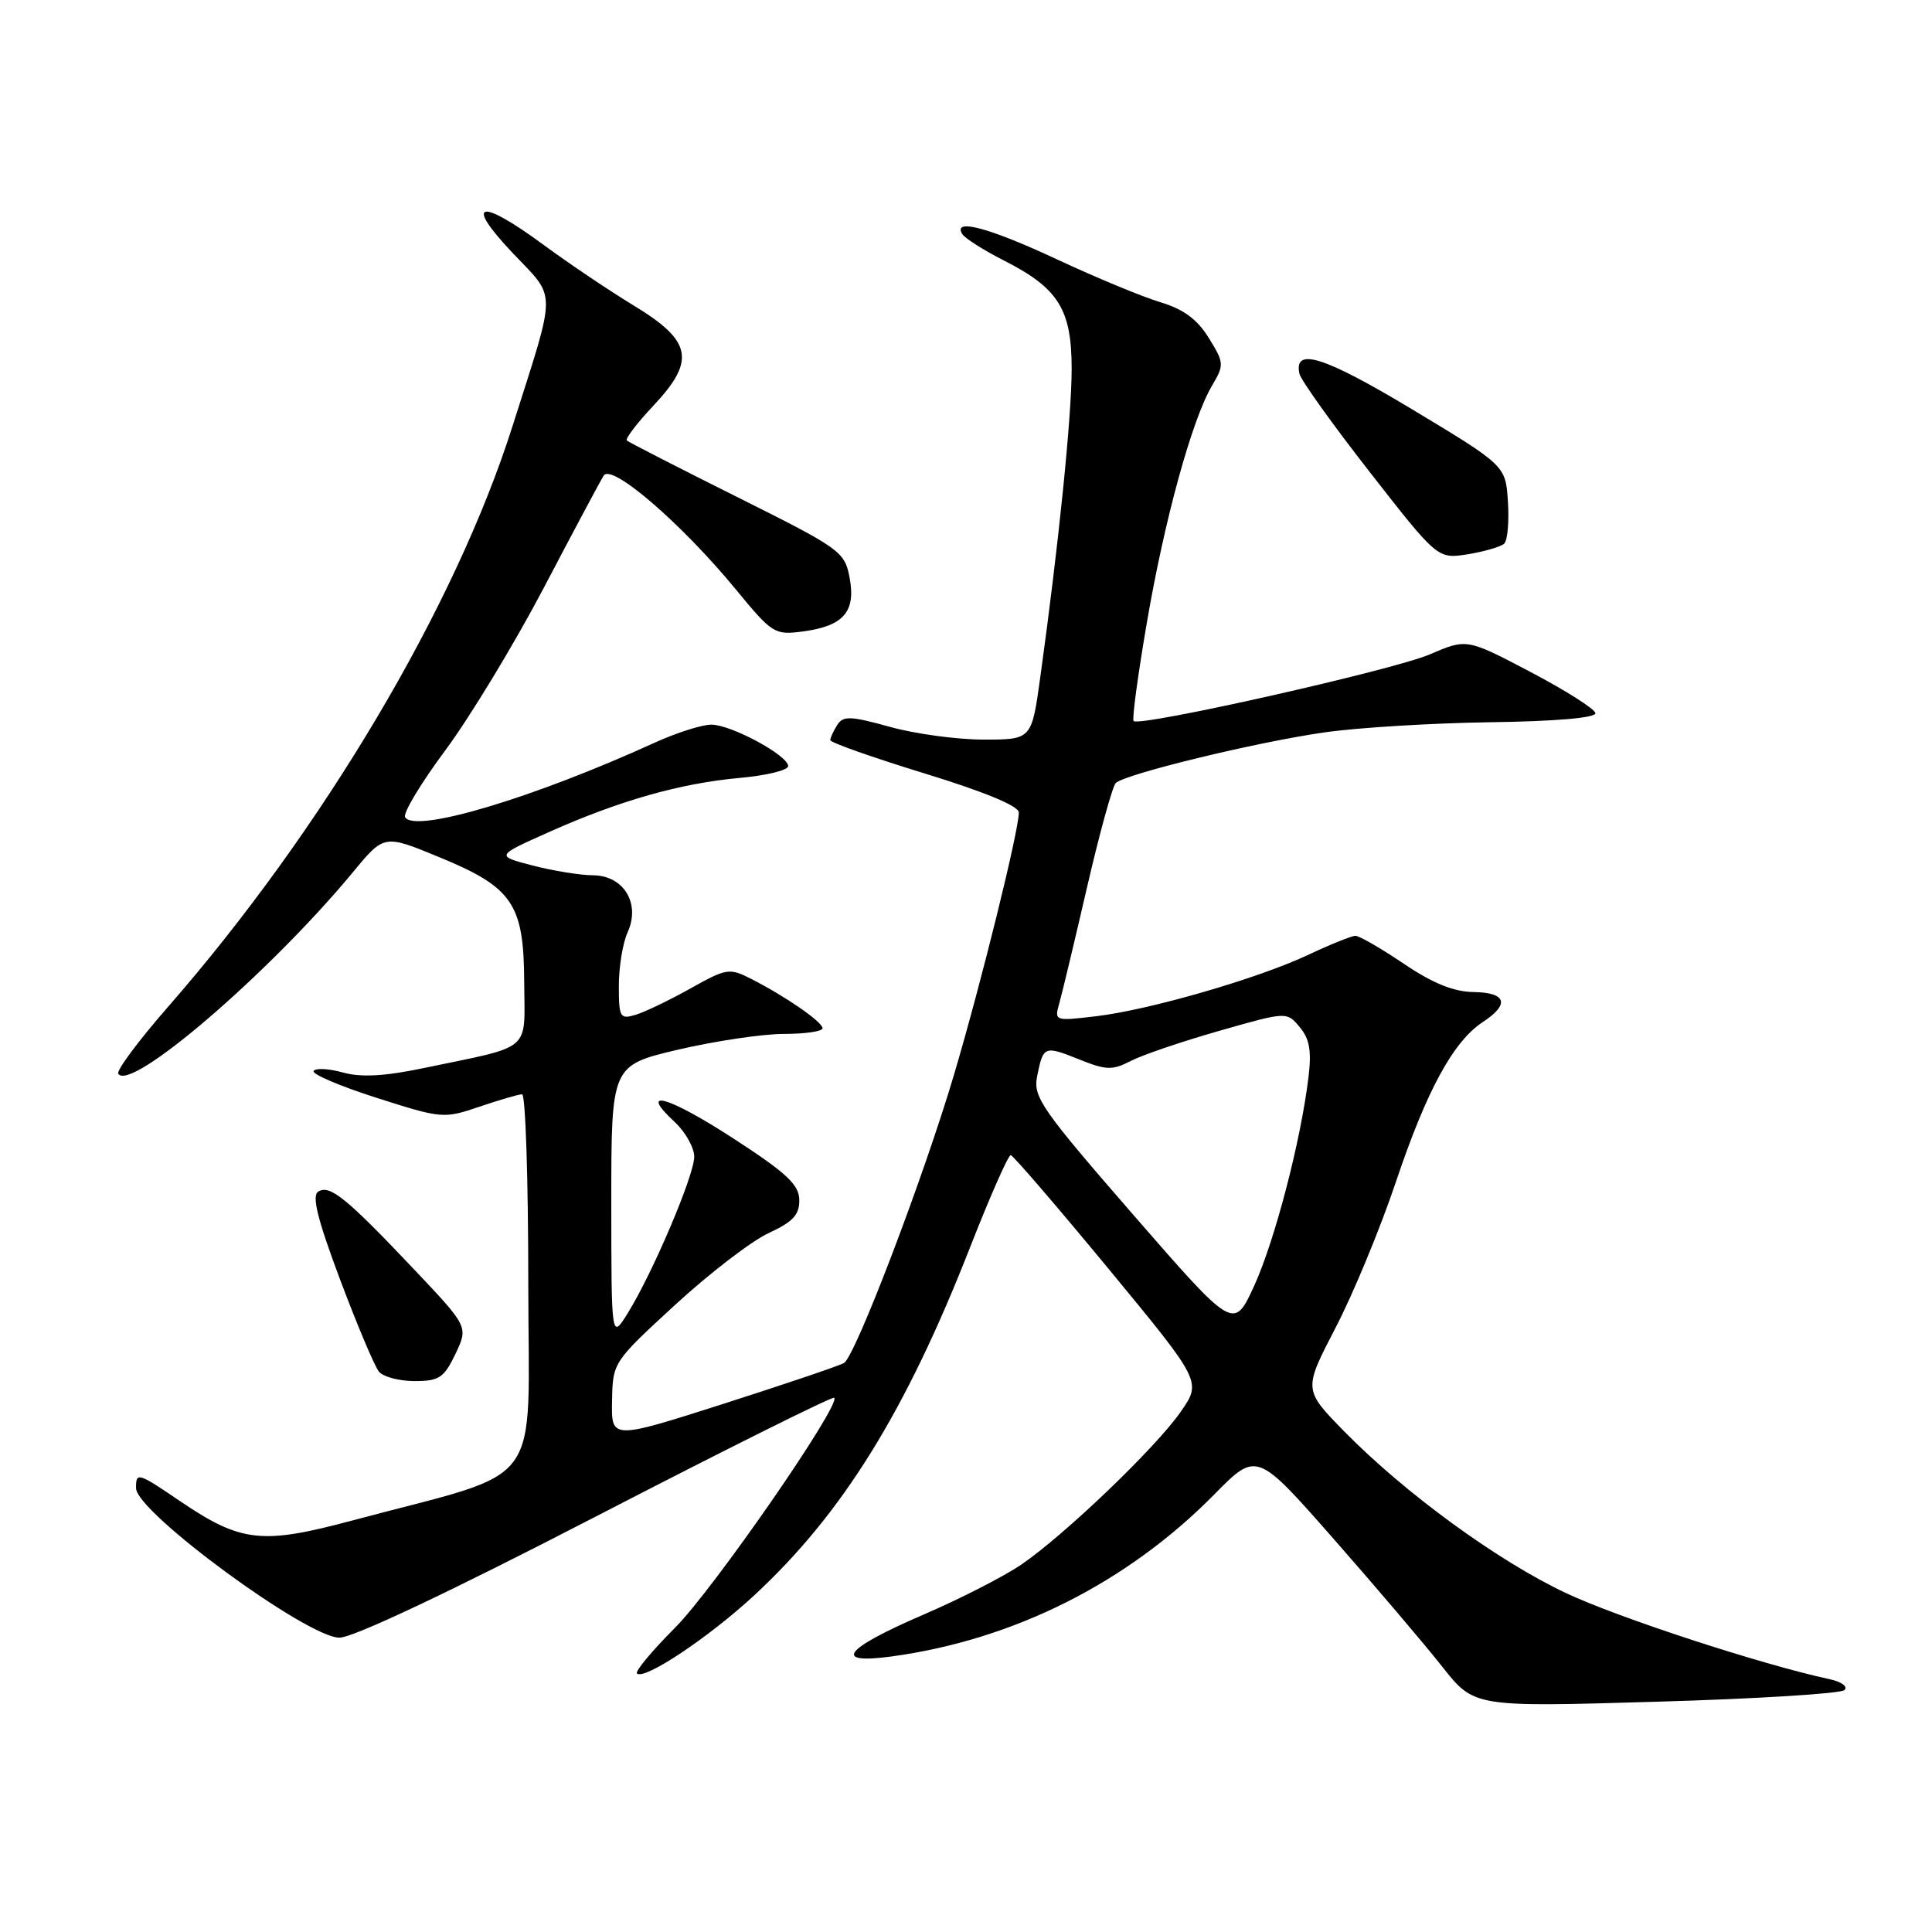 <?xml version="1.0" encoding="UTF-8" standalone="no"?>
<!DOCTYPE svg PUBLIC "-//W3C//DTD SVG 1.1//EN" "http://www.w3.org/Graphics/SVG/1.1/DTD/svg11.dtd" >
<svg xmlns="http://www.w3.org/2000/svg" xmlns:xlink="http://www.w3.org/1999/xlink" version="1.1" viewBox="0 0 256 256">
 <g >
 <path fill="currentColor"
d=" M 244.39 223.95 C 244.90 223.48 244.02 222.84 242.39 222.49 C 233.48 220.58 214.43 214.36 207.50 211.09 C 198.47 206.84 186.13 197.84 178.10 189.65 C 172.71 184.14 172.71 184.14 176.95 175.97 C 179.29 171.48 182.90 162.76 184.97 156.59 C 189.05 144.45 192.57 137.99 196.50 135.41 C 200.09 133.06 199.60 131.51 195.25 131.45 C 192.63 131.42 189.84 130.29 186.01 127.70 C 183.00 125.67 180.11 124.00 179.61 124.00 C 179.11 124.00 176.35 125.11 173.48 126.46 C 166.80 129.63 152.30 133.83 145.21 134.66 C 139.73 135.31 139.69 135.29 140.37 132.91 C 140.75 131.58 142.40 124.66 144.05 117.52 C 145.70 110.39 147.41 104.19 147.84 103.76 C 149.03 102.57 166.57 98.31 175.54 97.04 C 179.92 96.41 189.80 95.81 197.50 95.70 C 206.12 95.58 211.46 95.12 211.40 94.50 C 211.34 93.95 207.48 91.50 202.82 89.05 C 194.35 84.60 194.35 84.60 189.43 86.72 C 184.60 88.79 151.01 96.35 150.21 95.54 C 149.98 95.32 150.77 89.49 151.95 82.59 C 154.29 68.88 157.94 55.60 160.60 51.10 C 162.23 48.34 162.21 48.08 160.17 44.78 C 158.65 42.31 156.82 40.97 153.77 40.05 C 151.42 39.35 145.27 36.80 140.10 34.39 C 131.08 30.17 126.18 28.86 127.51 31.02 C 127.86 31.58 130.32 33.14 132.97 34.49 C 140.25 38.18 142.00 40.96 142.00 48.89 C 142.00 55.23 140.28 72.16 137.84 89.75 C 136.70 98.00 136.70 98.00 130.33 98.00 C 126.83 98.00 121.24 97.24 117.91 96.31 C 112.68 94.86 111.72 94.83 110.94 96.06 C 110.44 96.85 110.02 97.76 110.02 98.07 C 110.01 98.39 115.63 100.37 122.50 102.48 C 130.45 104.92 135.00 106.80 135.00 107.66 C 135.00 110.06 130.04 130.15 126.45 142.27 C 122.43 155.88 113.36 179.66 111.84 180.60 C 111.27 180.95 104.09 183.38 95.90 186.00 C 81.00 190.76 81.00 190.76 81.10 185.63 C 81.19 180.52 81.23 180.47 89.47 172.89 C 94.02 168.71 99.59 164.43 101.85 163.39 C 105.07 161.90 105.94 160.97 105.91 159.00 C 105.88 156.97 104.23 155.43 97.19 150.86 C 88.52 145.23 84.46 144.09 89.39 148.66 C 90.83 149.99 91.99 152.08 91.99 153.29 C 91.97 155.78 86.49 168.67 83.18 174.00 C 81.01 177.50 81.01 177.50 81.00 159.33 C 81.00 141.17 81.00 141.17 89.87 139.08 C 94.75 137.94 101.05 137.00 103.87 137.00 C 106.69 137.00 109.00 136.66 108.99 136.25 C 108.99 135.41 104.07 132.01 99.50 129.69 C 96.66 128.24 96.24 128.31 91.50 130.97 C 88.75 132.51 85.49 134.08 84.25 134.46 C 82.15 135.09 82.00 134.84 82.00 130.61 C 82.00 128.13 82.52 124.94 83.16 123.54 C 84.90 119.72 82.65 116.01 78.58 115.98 C 76.89 115.97 73.29 115.39 70.59 114.69 C 65.67 113.41 65.67 113.41 72.68 110.28 C 82.07 106.08 90.15 103.79 98.00 103.08 C 101.58 102.76 104.47 102.05 104.44 101.50 C 104.36 100.06 96.90 96.04 94.27 96.02 C 93.05 96.01 89.67 97.08 86.77 98.40 C 70.66 105.75 55.00 110.43 53.68 108.29 C 53.36 107.78 55.76 103.79 59.00 99.43 C 62.24 95.07 68.11 85.39 72.04 77.92 C 75.96 70.44 79.54 63.74 79.99 63.02 C 81.02 61.35 90.31 69.36 97.50 78.10 C 102.33 83.97 102.63 84.17 106.39 83.67 C 111.77 82.96 113.42 81.06 112.58 76.57 C 111.93 73.09 111.42 72.72 97.70 65.87 C 89.89 61.97 83.30 58.59 83.06 58.37 C 82.82 58.14 84.41 56.06 86.60 53.73 C 92.21 47.76 91.70 45.18 84.00 40.50 C 80.77 38.54 75.40 34.93 72.06 32.47 C 63.51 26.17 61.45 26.67 67.88 33.47 C 73.82 39.74 73.82 37.86 67.90 56.50 C 60.30 80.41 42.75 109.98 22.19 133.50 C 18.35 137.90 15.41 141.85 15.67 142.27 C 17.23 144.81 35.71 128.93 46.79 115.54 C 50.90 110.57 50.90 110.57 58.11 113.54 C 67.95 117.58 69.42 119.74 69.46 130.19 C 69.51 139.51 70.70 138.49 56.17 141.52 C 50.96 142.61 47.85 142.78 45.43 142.11 C 43.55 141.59 41.81 141.50 41.56 141.91 C 41.30 142.32 45.06 143.92 49.91 145.47 C 58.55 148.23 58.80 148.25 63.54 146.64 C 66.19 145.74 68.73 145.00 69.18 145.00 C 69.63 145.00 70.00 156.23 70.00 169.96 C 70.00 198.05 72.62 194.53 46.58 201.50 C 34.67 204.69 31.91 204.37 23.83 198.89 C 18.26 195.10 18.00 195.03 18.03 197.21 C 18.08 200.39 40.70 217.00 44.98 217.00 C 46.79 217.00 59.70 210.90 79.02 200.91 C 96.14 192.06 110.33 184.99 110.54 185.21 C 111.46 186.13 94.51 210.62 89.45 215.68 C 86.40 218.74 84.13 221.46 84.40 221.74 C 85.35 222.68 93.90 216.98 99.92 211.41 C 111.62 200.58 120.01 187.06 128.55 165.25 C 131.19 158.51 133.61 153.03 133.93 153.06 C 134.24 153.09 140.06 159.86 146.86 168.09 C 159.22 183.07 159.22 183.07 156.47 187.04 C 153.19 191.78 141.10 203.37 135.31 207.33 C 133.03 208.88 127.22 211.86 122.38 213.94 C 111.81 218.50 110.23 220.56 118.13 219.49 C 134.32 217.29 149.37 209.73 160.92 198.00 C 166.52 192.32 166.52 192.32 176.71 203.91 C 182.31 210.28 188.79 217.91 191.11 220.85 C 195.33 226.20 195.33 226.20 219.42 225.49 C 232.66 225.11 243.90 224.41 244.39 223.95 Z  M 60.35 179.40 C 62.06 175.80 62.06 175.80 54.82 168.15 C 45.87 158.70 43.71 156.95 42.17 157.89 C 41.29 158.44 42.06 161.54 45.07 169.57 C 47.33 175.58 49.64 181.06 50.21 181.75 C 50.78 182.44 52.91 183.00 54.94 183.00 C 58.19 183.00 58.83 182.57 60.35 179.40 Z  M 199.31 72.04 C 199.76 71.62 199.98 69.12 199.81 66.49 C 199.50 61.70 199.50 61.70 187.17 54.27 C 175.46 47.23 171.41 45.94 172.18 49.51 C 172.35 50.34 176.55 56.21 181.50 62.55 C 190.50 74.08 190.50 74.08 194.50 73.44 C 196.70 73.08 198.86 72.45 199.31 72.04 Z  M 150.15 160.95 C 138.01 146.99 136.88 145.36 137.42 142.64 C 138.24 138.57 138.35 138.52 143.00 140.38 C 146.59 141.82 147.40 141.84 149.86 140.57 C 151.39 139.78 156.66 137.99 161.57 136.59 C 170.50 134.04 170.50 134.04 172.22 136.10 C 173.53 137.66 173.81 139.25 173.37 142.82 C 172.33 151.31 168.91 164.41 166.18 170.39 C 163.48 176.27 163.48 176.27 150.15 160.95 Z "/>
</g>
</svg>